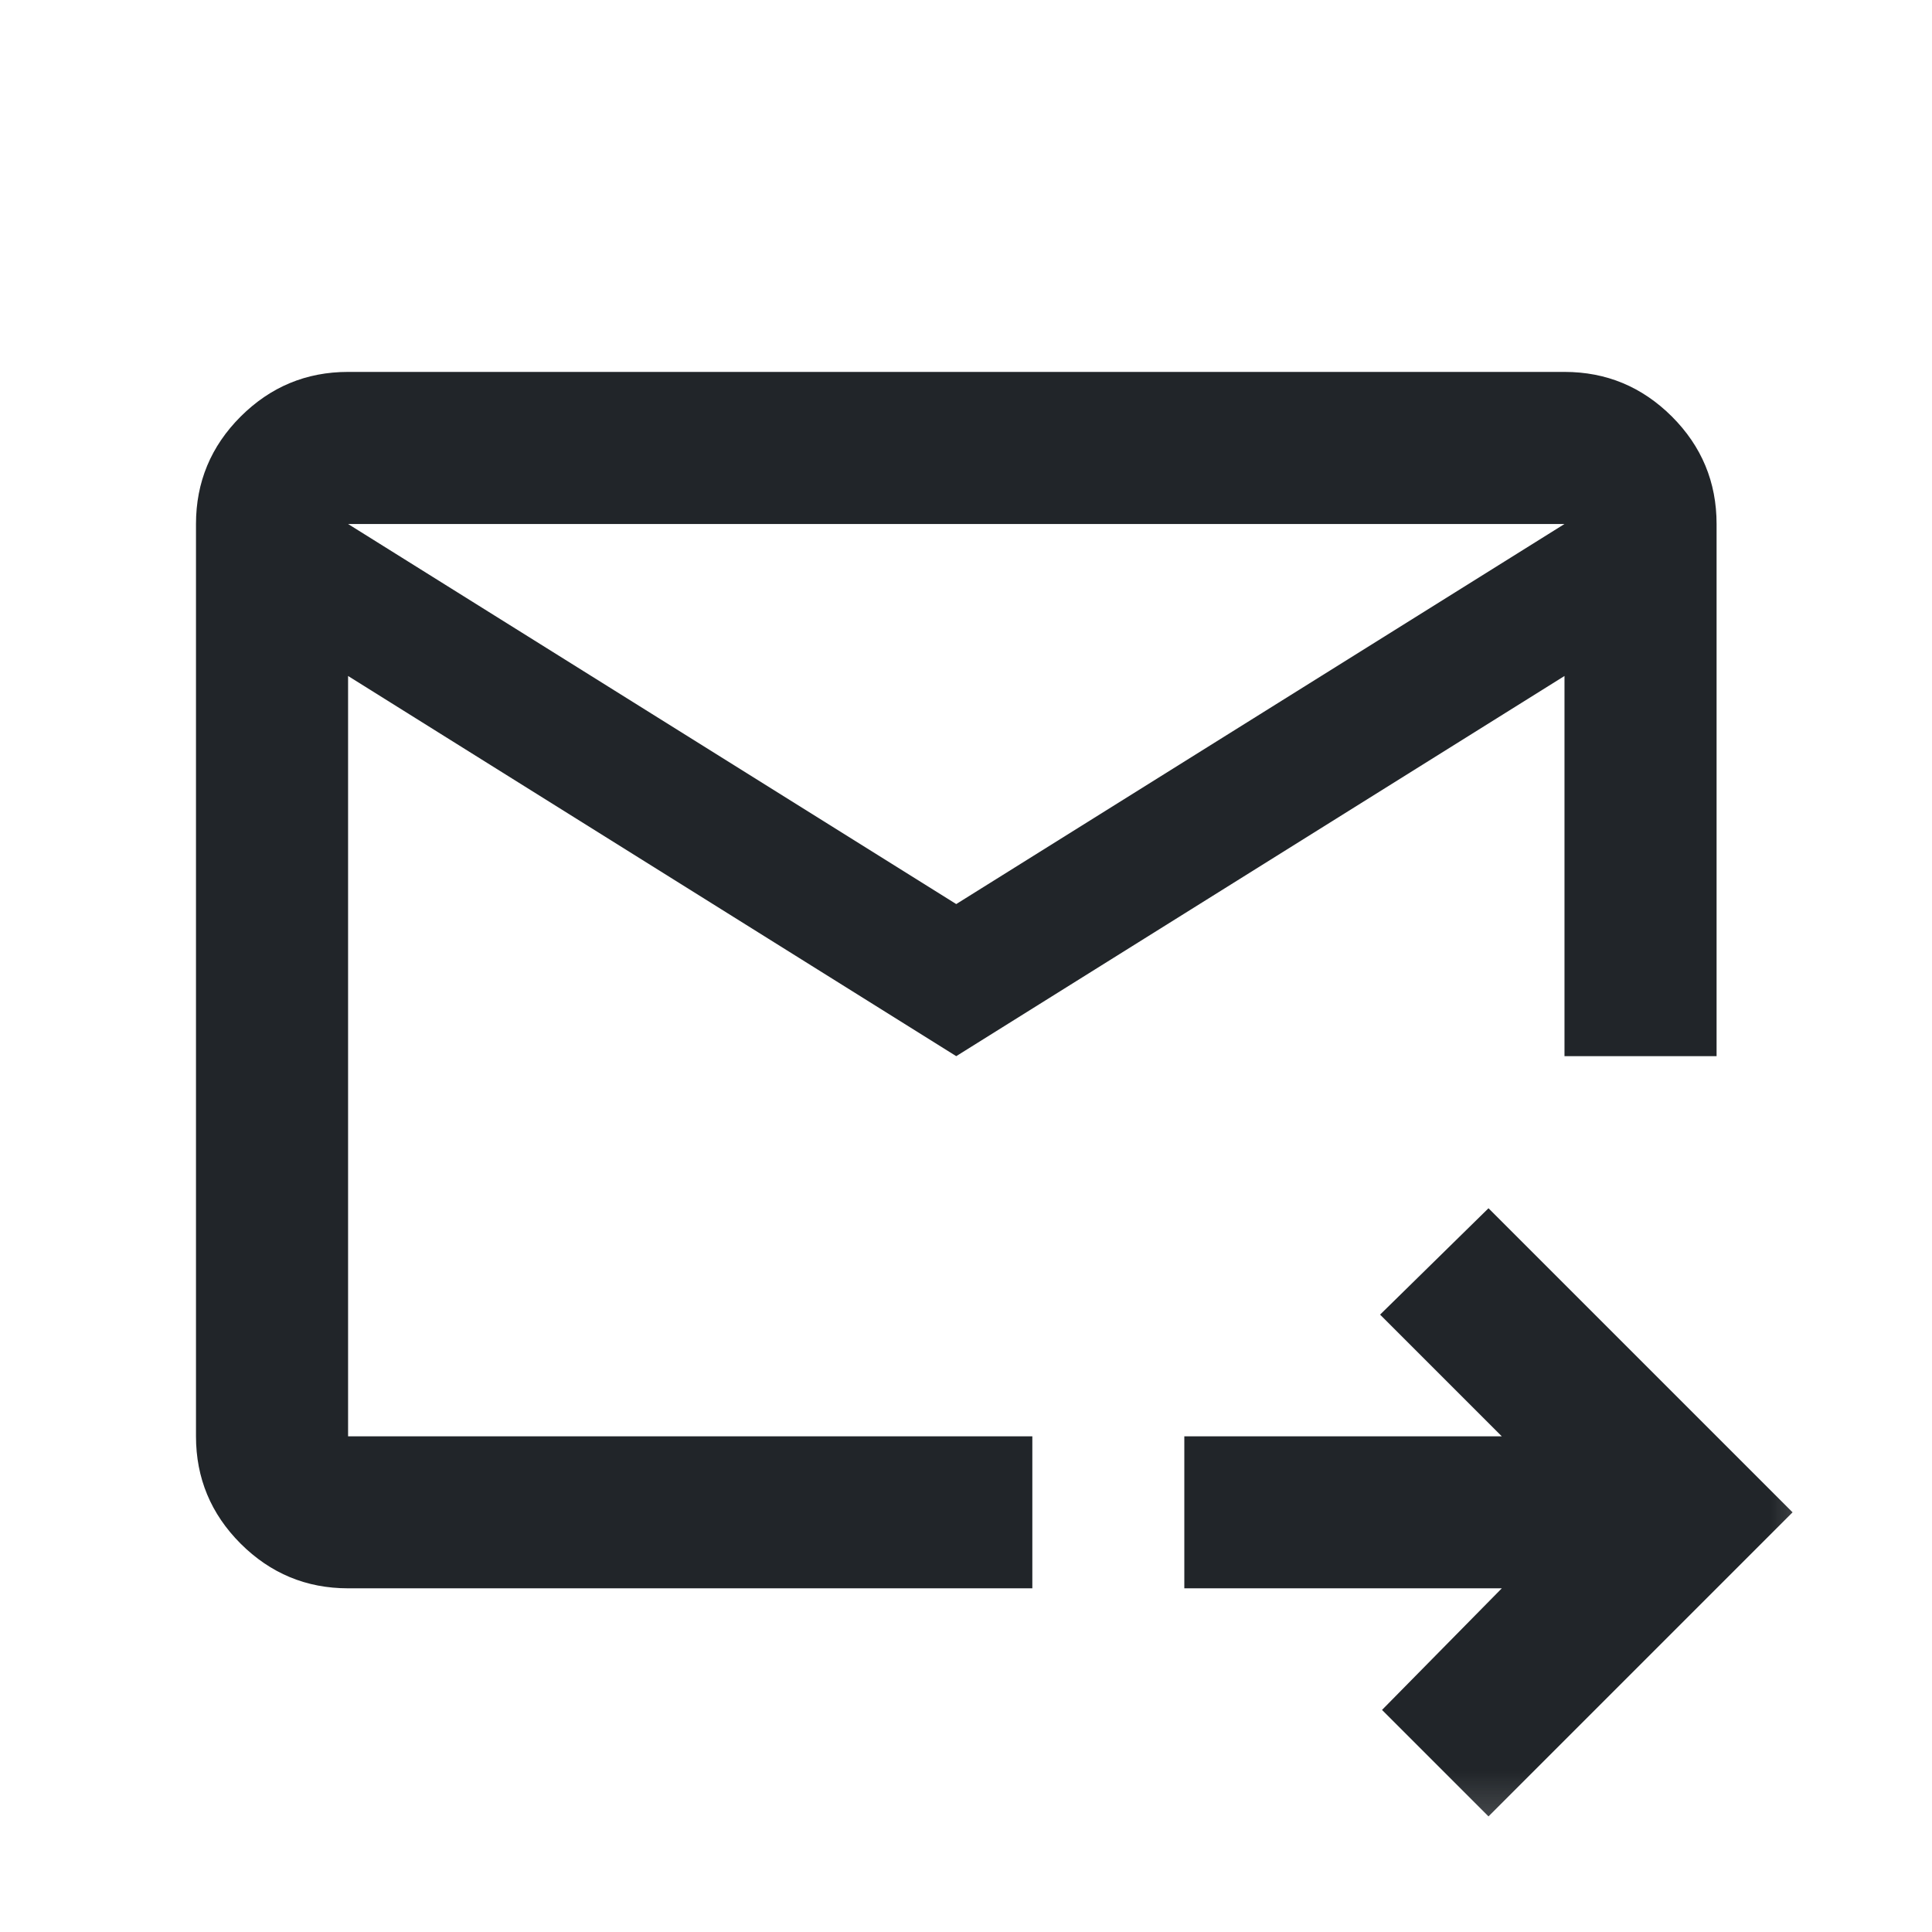 <svg width="18" height="18" viewBox="0 0 18 18" fill="none" xmlns="http://www.w3.org/2000/svg">
<mask id="mask0_142_2322" style="mask-type:alpha" maskUnits="userSpaceOnUse" x="0" y="0" width="18" height="18">
<rect x="0.41" y="0.631" width="17" height="17" fill="#D9D9D9"/>
</mask>
<g mask="url(#mask0_142_2322)">
<path d="M8.909 9.84L3.243 6.298V13.382H9.618V14.798H3.243C2.853 14.798 2.52 14.659 2.242 14.382C1.965 14.105 1.826 13.771 1.826 13.382V4.882C1.826 4.492 1.965 4.158 2.242 3.881C2.52 3.604 2.853 3.465 3.243 3.465H14.576C14.966 3.465 15.299 3.604 15.577 3.881C15.854 4.158 15.993 4.492 15.993 4.882V9.84H14.576V6.298L8.909 9.84ZM8.909 8.423L14.576 4.882H3.243L8.909 8.423ZM13.868 16.923L12.876 15.931L13.992 14.798H11.034V13.382H13.992L12.858 12.248L13.868 11.257L16.701 14.09L13.868 16.923ZM3.243 6.298V14.09V9.84V9.893V4.882V6.298Z" fill="#212529"/>
</g>
</svg>
